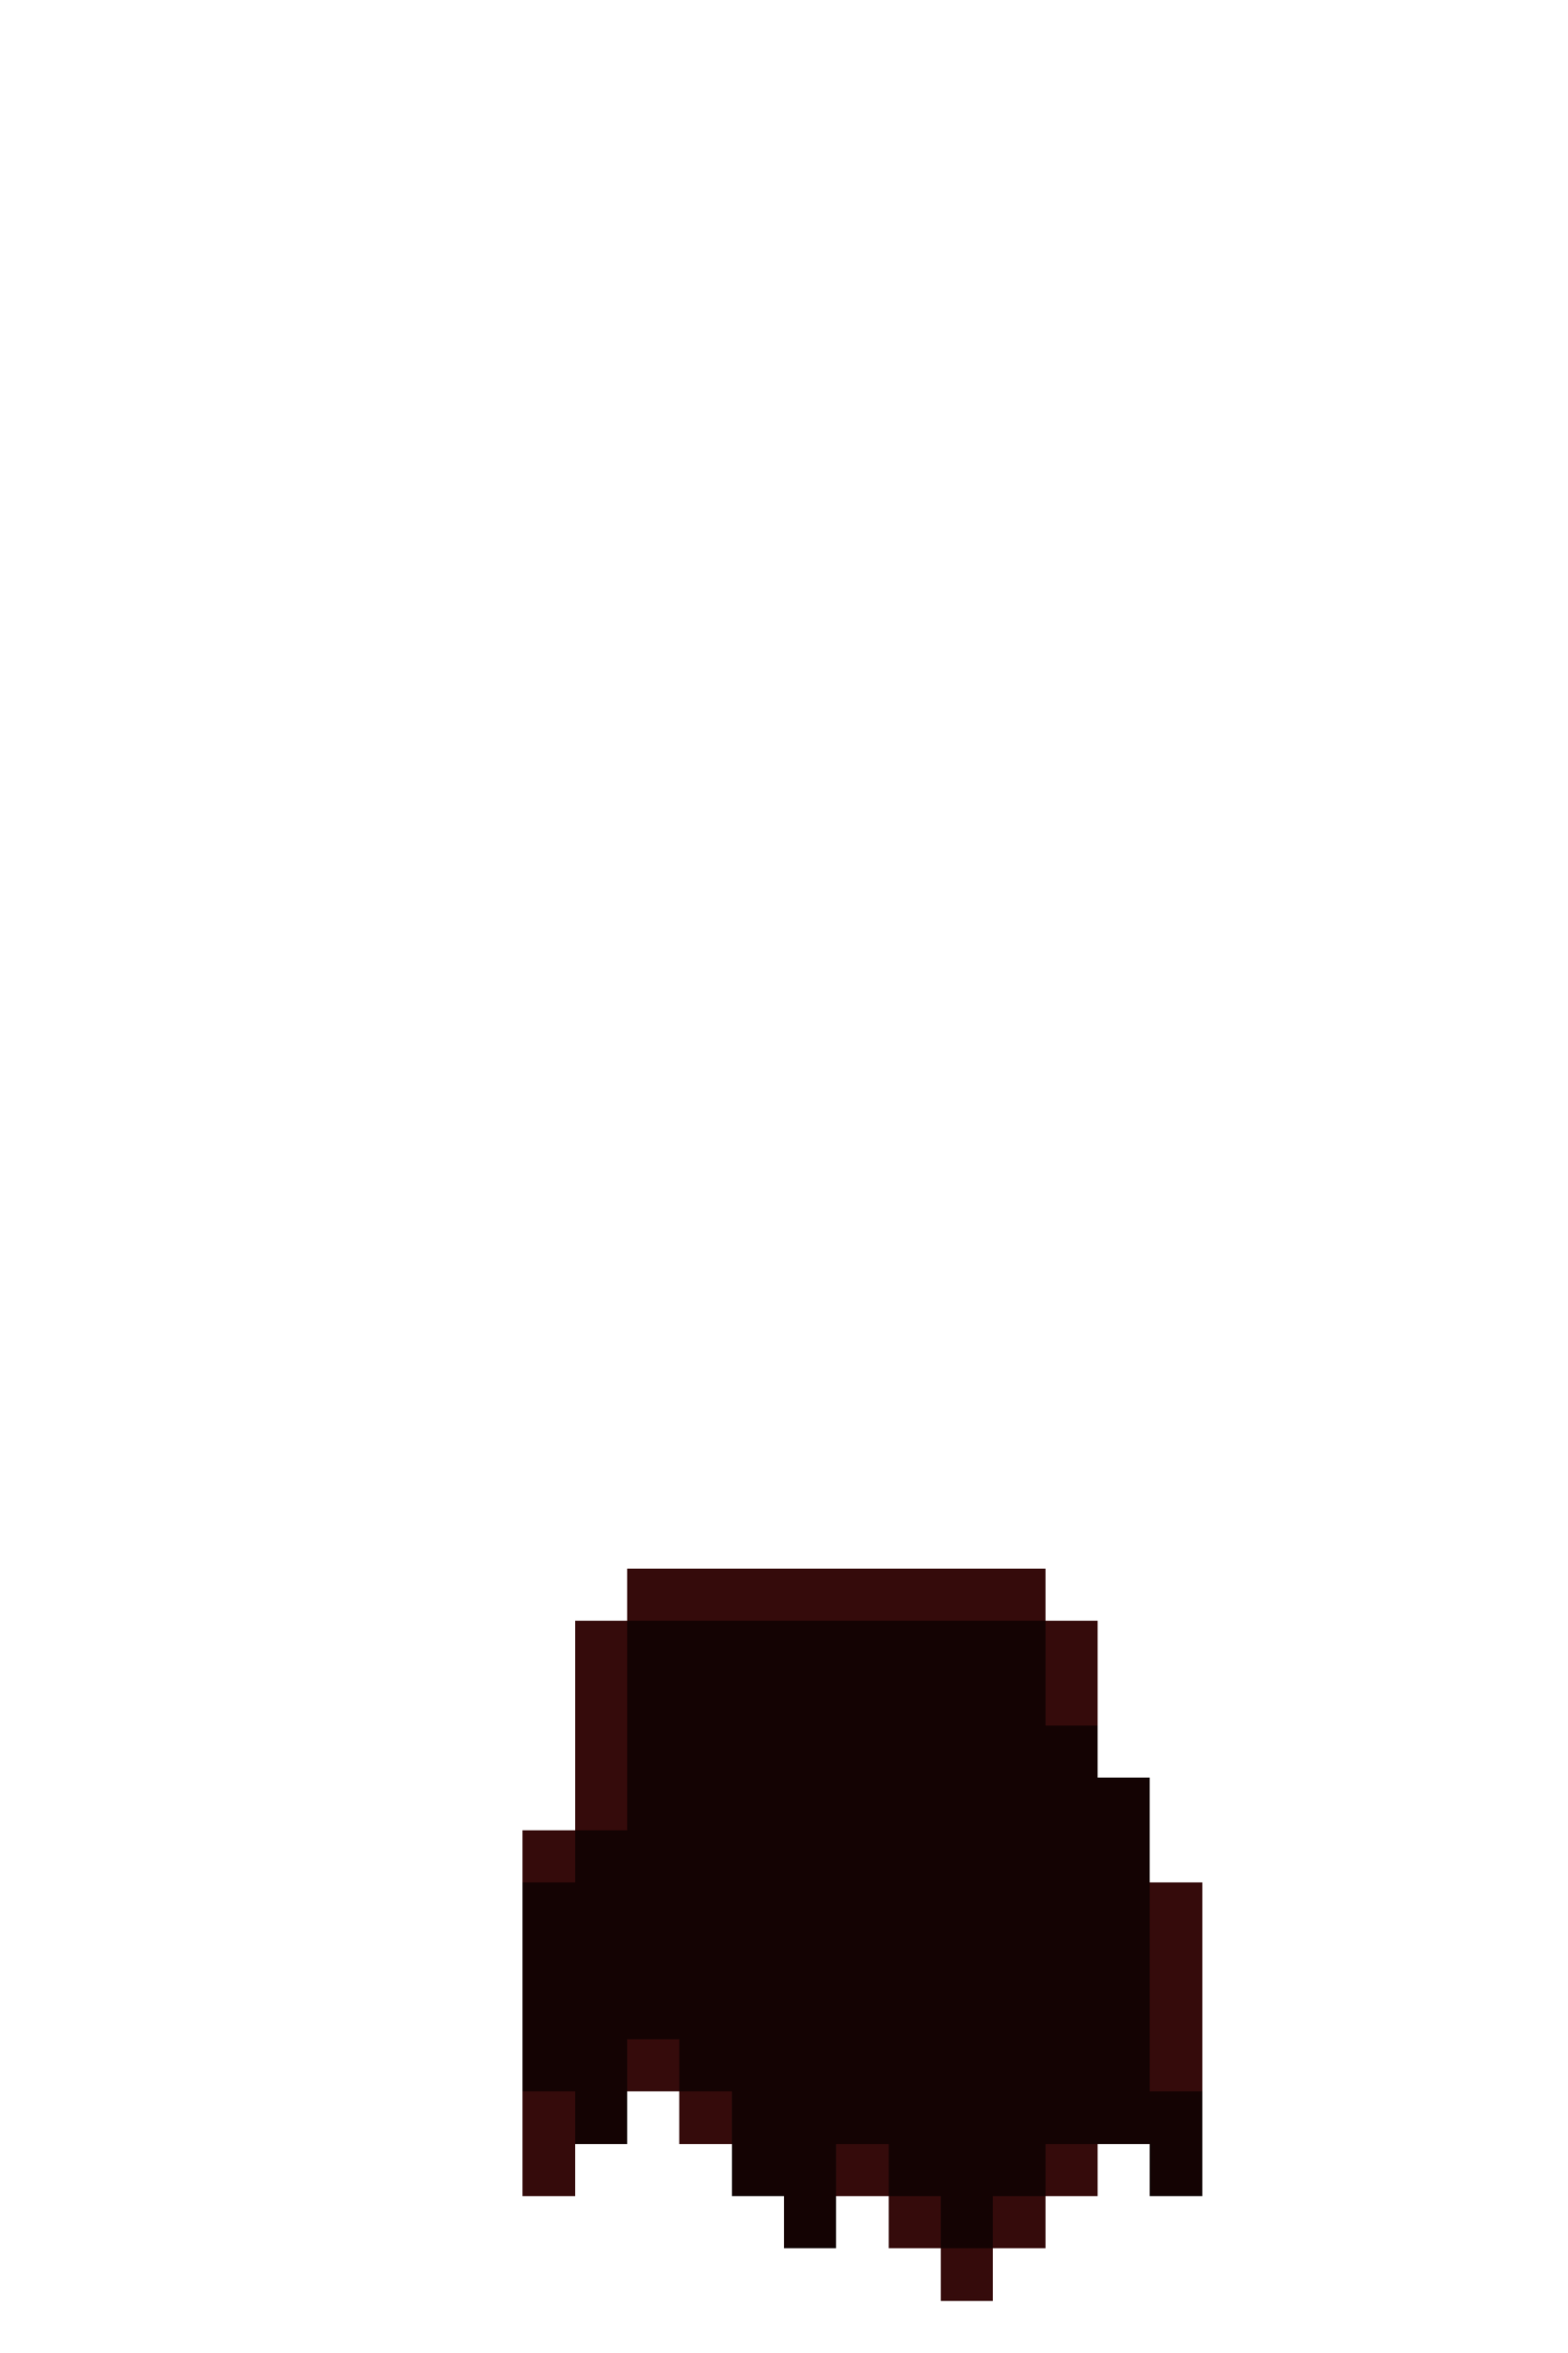 <svg xmlns="http://www.w3.org/2000/svg" viewBox="0 -0.5 30 45" shape-rendering="crispEdges">
<path stroke="#350b0b" d="M12 30h8M11 31h1M20 31h1M11 32h1M20 32h1M11 33h1M11 34h1M10 35h1M22 36h1M22 37h1M22 38h1M12 39h1M22 39h1M10 40h1M13 40h1M10 41h1M16 41h1M20 41h1M17 42h1M19 42h1M18 43h1" />
<path stroke="#140303" d="M12 31h8M12 32h8M12 33h9M12 34h10M11 35h11M10 36h12M10 37h12M10 38h12M10 39h2M13 39h9M11 40h1M14 40h9M14 41h2M17 41h3M22 41h1M15 42h1M18 42h1" />
</svg>